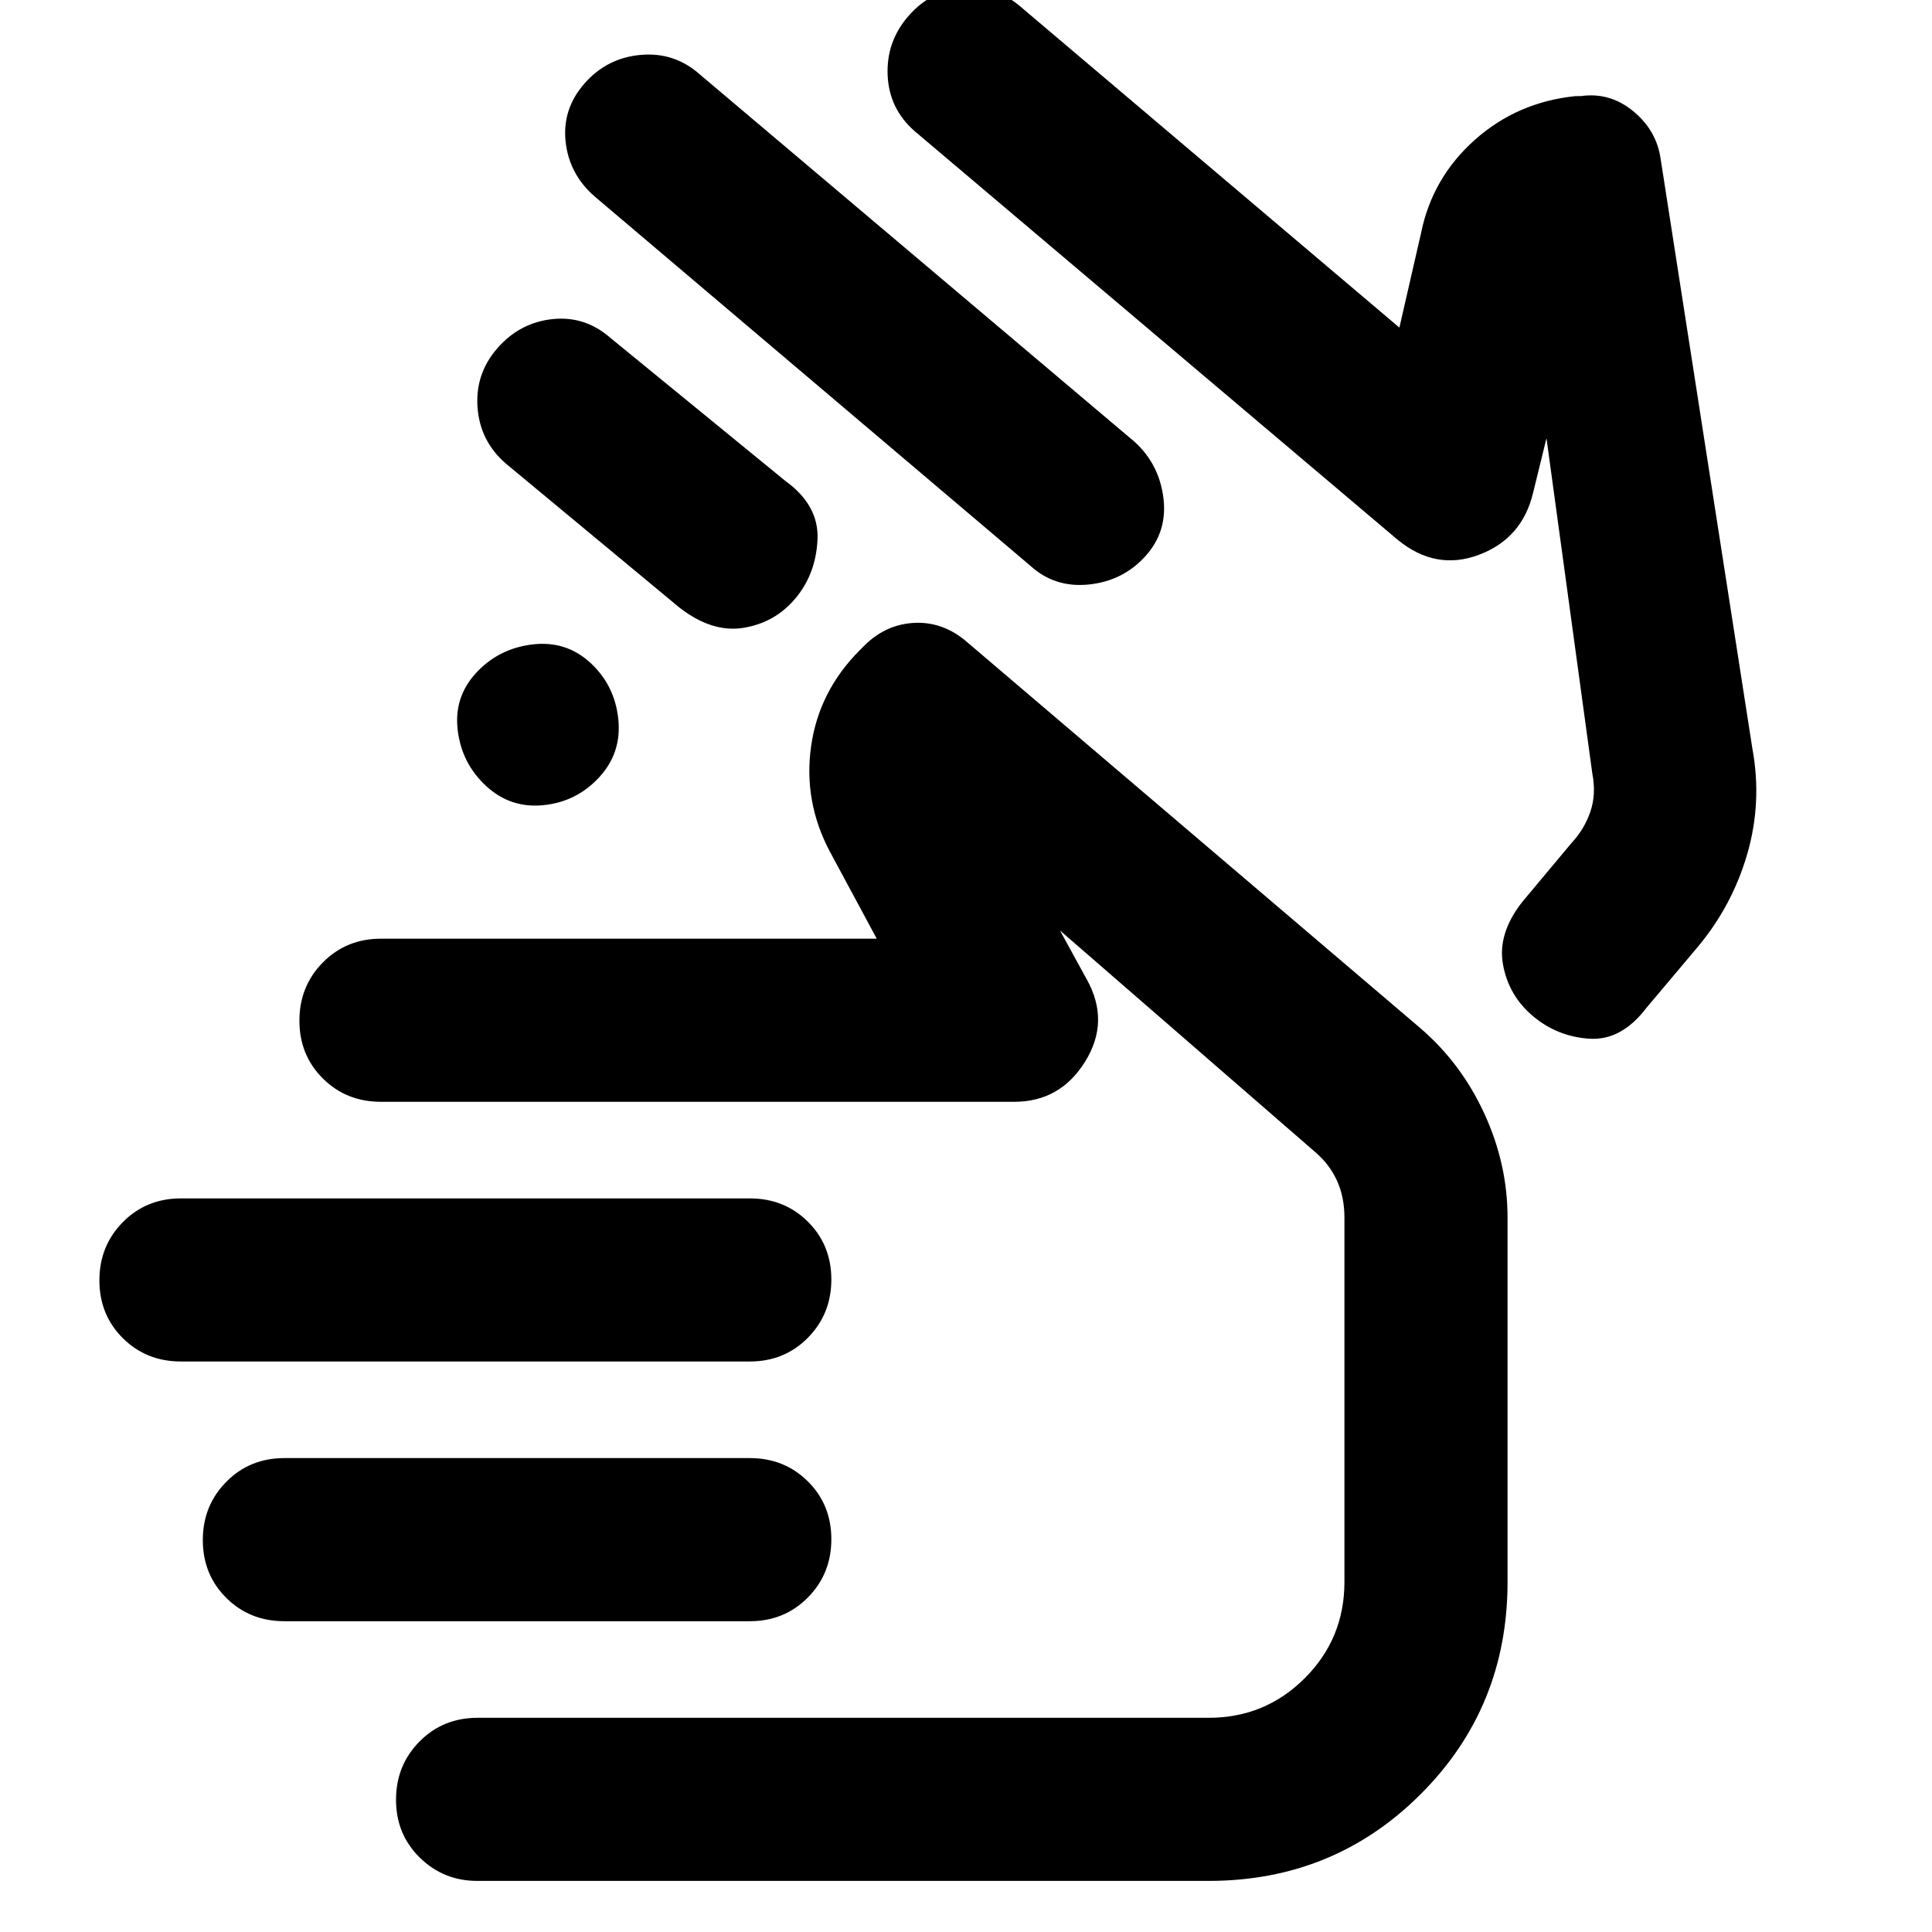 <svg xmlns="http://www.w3.org/2000/svg" height="20" viewBox="0 -960 960 960" width="20"><path d="M295.56-862.31q-12.75-11.07-14.51-27.29-1.75-16.23 9.38-28.92 11.13-12.7 27.9-14.2 16.77-1.5 29.32 9.63l216.26 182.74q12.13 11.13 14.2 27.89 2.06 16.76-9.13 29-11.2 12.24-28.11 13.91-16.91 1.68-29.04-9.45L295.56-862.31Zm339.7 288.74ZM454.48-894.83q-12.7-11.13-13.42-27.82-.71-16.7 10.37-29.43 11.09-12.73 27.33-13.98t28.94 9.88l187.65 158.96 10.74-46.87q5.56-27.52 26.67-46.35 21.11-18.82 49.99-21.79l2.82-.03q14.42-2 25.96 7.5 11.54 9.5 13.6 23.5l45.57 292.95q5 26.87-2.53 52.76-7.53 25.9-25.04 46.64l-25.09 29.78q-12.38 16.26-28.23 15.26-15.85-1-27.98-11.13t-14.98-25.61q-2.85-15.48 9.58-31.26L780.78-541q6.44-6.87 9.44-15.62 3-8.74 1-18.99l-22.78-166.65-6.61 26.95q-5.38 22.86-26.92 30.97-21.54 8.12-40.56-7.57L454.48-894.83ZM89.91-283.48q-17.22 0-28.87-11.59-11.65-11.59-11.65-28.72t11.65-28.93q11.65-11.8 28.87-11.8h282.66q17.22 0 28.87 11.59 11.65 11.59 11.65 28.72t-11.65 28.93q-11.65 11.8-28.87 11.8H89.91Zm51.39 129.05q-17.22 0-28.87-11.59-11.65-11.59-11.65-28.73 0-17.13 11.65-28.93t28.87-11.8h231.27q17.22 0 28.87 11.59 11.65 11.59 11.65 28.72 0 17.14-11.65 28.94t-28.87 11.8H141.3Zm95.8 129.04q-16.72 0-28.52-11.59t-11.8-28.72q0-17.13 11.65-28.93t28.87-11.8h363.27q28.07 0 47.77-19.7 19.7-19.7 19.7-47.78v-181.13q0-10.17-3.71-18.3-3.72-8.13-10.72-14.12L526.7-497.65l13.26 24.21q11.69 20.83-.72 40.87-12.41 20.05-35.24 20.05H189.3q-17.22 0-28.87-11.59-11.65-11.59-11.65-28.72 0-17.14 11.65-28.94t28.87-11.8h246.35l-23.22-43.13q-13.26-24.95-9.41-52.41 3.85-27.46 24.24-47.85l2.74-2.74q10.37-10 24.03-10.78 13.66-.78 25.13 8.36l226.23 192.68q20.57 17.57 32.13 42.7 11.57 25.13 11.57 51.7v181.13q0 62.26-43.13 105.39T600.57-25.39H237.1Zm285.47-227.44ZM236.52-625.57q11.13-12.13 27.89-14.19 16.76-2.07 28.89 9.06 12.13 11.13 13.92 27.9 1.78 16.76-9.42 28.96-11.19 12.19-27.61 13.91-16.41 1.71-28.54-9.42-12.13-11.13-14.19-27.61-2.07-16.48 9.06-28.61ZM251.3-729.7q-12.75-11.07-14.01-27.8-1.25-16.72 9.84-29.45t27.33-14.48q16.24-1.75 28.93 9.39l86.78 70.95q16.83 12.13 16.05 29.18-.79 17.04-10.92 29.17-10.13 12.13-25.82 14.7-15.7 2.56-31.96-10.13L251.3-729.7Z"/></svg>